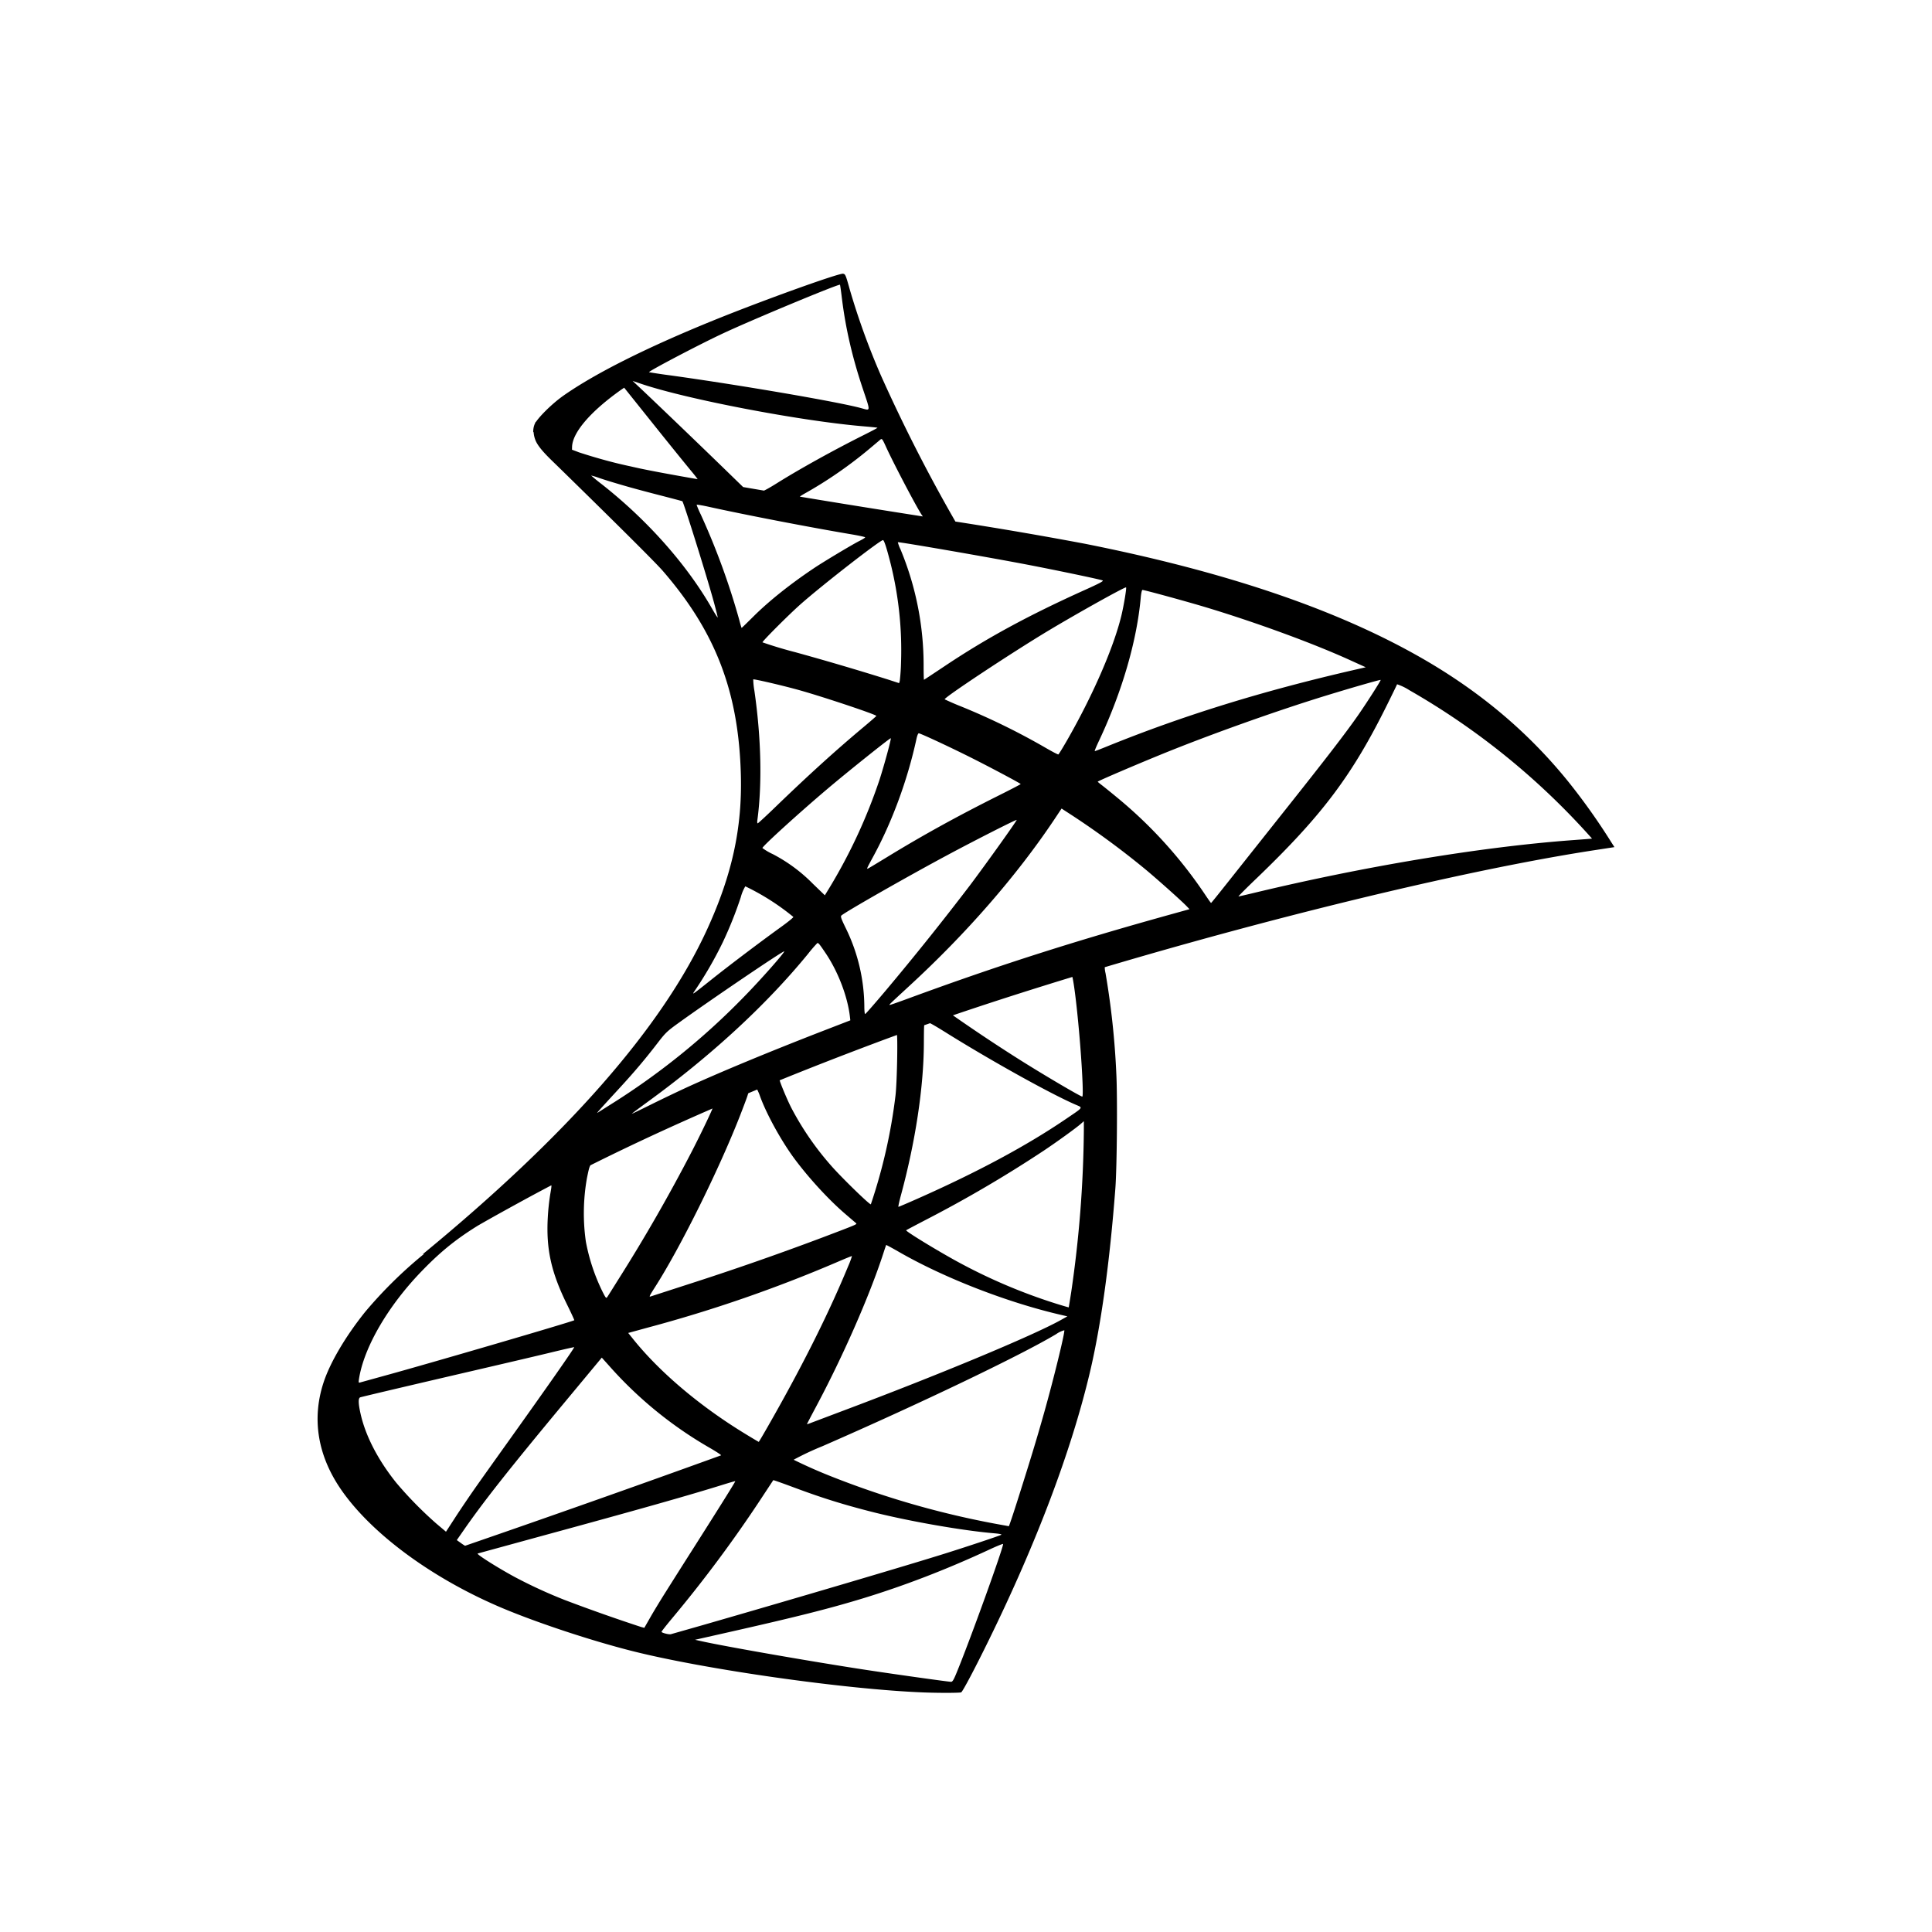 <svg xmlns="http://www.w3.org/2000/svg" width="64" height="64" viewBox="0 0 32 32"><path d="M18.82 15.507l-4.709 1.536-4.094 1.808-1.147.303a31.428 31.428 0 0 1-1.887 1.648 7.302 7.302 0 0 0-.934.926c-.325.405-.58.837-.689 1.168-.197.597-.101 1.202.279 1.761.485.713 1.449 1.438 2.572 1.931.572.252 1.538.576 2.263.759 1.207.305 3.54.636 4.824.685.261.01.607.009.623-.002.028-.019.228-.397.46-.871.79-1.613 1.361-3.125 1.668-4.416.186-.782.331-1.825.425-3.061.026-.346.036-1.501.016-1.894a13.326 13.326 0 0 0-.179-1.67.43.43 0 0 1-.011-.147c.013-.011.058-.025.636-.194l-.115-.27zm-1.076.631c.043 0 .157 1.091.186 1.784.006.147.005.241-.004.241-.028 0-.603-.338-1.011-.594a28.29 28.29 0 0 1-1.139-.757c-.034-.027-.03-.028.261-.128.495-.171 1.669-.547 1.706-.547zm-2.399.788c.03 0 .113.046.309.168.735.46 1.729 1.014 2.155 1.2.132.058.147.035-.157.242-.649.441-1.455.874-2.446 1.314-.173.077-.319.139-.325.139s.013-.088.042-.195c.24-.887.375-1.783.379-2.502.002-.355.002-.357.036-.366l.006-.001zm-.493.188c.021.021.006.817-.02 1.034a8.973 8.973 0 0 1-.408 1.799c-.014.016-.501-.458-.663-.646a4.828 4.828 0 0 1-.655-.953c-.081-.159-.21-.475-.198-.483.055-.04 1.93-.765 1.944-.751zm-2.326.917c.004 0 .008.002.01.004a.87.87 0 0 1 .055.129c.113.308.368.766.59 1.058.242.32.557.66.821.886l.175.15c.023.02.03.017-.55.237a47.99 47.99 0 0 1-2.247.783l-.602.195c-.032.012-.022-.008.071-.154.418-.653 1.051-1.929 1.405-2.832.061-.157.12-.313.13-.349.015-.052.031-.069.079-.091a.136.136 0 0 1 .063-.016zm-.713.294c.009.008-.171.389-.349.736a28.26 28.26 0 0 1-1.228 2.14c-.087.139-.167.267-.178.282-.018.026-.025.017-.08-.092a3.22 3.22 0 0 1-.274-.824 3.325 3.325 0 0 1 .019-1.061c.046-.222.044-.217.149-.271.453-.232 1.926-.922 1.941-.909zm6.139.249v.151a19.566 19.566 0 0 1-.209 2.674c-.022.139-.04.254-.042.255s-.102-.028-.223-.066a9.194 9.194 0 0 1-1.636-.7c-.346-.19-.847-.497-.833-.511.004-.004.151-.082.328-.174a20.896 20.896 0 0 0 1.947-1.142c.218-.145.544-.381.616-.445l.051-.045zm-8.827 1.053c.014-.001.011.027-.012.158a3.815 3.815 0 0 0-.04.382c-.029.52.056.904.314 1.43.072.146.128.268.125.27-.026.022-2.38.71-3.12.913l-.427.118c-.026.008-.028.002-.019-.058.081-.522.479-1.207 1.036-1.783.37-.383.666-.609 1.17-.897.362-.206.923-.516.964-.532l.008-.001zm5.552.994c.002-.003.089.044.194.104.76.44 1.821.852 2.726 1.059l.082.019-.112.063c-.473.262-2.029.91-3.618 1.506l-.503.19c-.045.018-.08.03-.08.026s.066-.13.146-.28c.446-.834.892-1.848 1.12-2.552.023-.072.044-.132.046-.135zm-.566.185a1.39 1.39 0 0 1-.062.165c-.31.75-.716 1.568-1.235 2.487-.132.234-.243.425-.247.424s-.111-.064-.238-.142c-.755-.462-1.423-1.031-1.861-1.584l-.063-.078.325-.089a23.093 23.093 0 0 0 3.124-1.08c.139-.06.254-.107.256-.104zm3.516 1.228c.002 0 .002.002.002.003 0 .079-.18.811-.329 1.341-.125.445-.231.792-.426 1.408-.086.272-.16.494-.165.493l-.046-.009a14.642 14.642 0 0 1-2.892-.815 8.216 8.216 0 0 1-.626-.277 4.68 4.68 0 0 1 .476-.224c1.62-.707 3.299-1.512 3.873-1.857a.413.413 0 0 1 .132-.063zm-8.116.278c.009.008-.445.657-1.078 1.543-.22.308-.479.671-.574.807s-.24.35-.322.477l-.15.231-.159-.134a6.394 6.394 0 0 1-.663-.675c-.306-.381-.513-.782-.594-1.15-.038-.17-.039-.256-.003-.267.052-.016 1.002-.239 1.894-.446.495-.115 1.068-.249 1.273-.299s.375-.088.377-.086zm.456.174l.115.128a6.641 6.641 0 0 0 1.67 1.365c.112.065.198.121.191.126a293.463 293.463 0 0 1-4.24 1.498.713.713 0 0 1-.071-.047l-.066-.047.103-.148c.334-.483.753-1.014 1.67-2.118l.629-.757zm2.84 2.03c.003-.003.161.053.354.125.464.173.827.286 1.32.41.605.151 1.478.303 1.996.346.079.007.12.016.107.024-.024.015-.548.19-.933.311-.611.192-2.48.744-4.004 1.183l-.537.153c-.034.007-.153-.024-.153-.04 0-.008.085-.116.189-.24a21.733 21.733 0 0 0 1.446-1.944l.216-.328zm-.629.018c.005.005-.248.409-.692 1.108-.188.295-.4.631-.473.747s-.18.291-.237.391l-.104.182-.053-.014a29.485 29.485 0 0 1-1.265-.447 8.061 8.061 0 0 1-.828-.381c-.283-.153-.642-.38-.614-.389l1.081-.296c1.56-.425 2.423-.669 2.989-.846.106-.033.194-.058.196-.056zm4.431 1.039h.005c.015.037-.563 1.636-.774 2.143-.047.114-.065.141-.089.14-.06-.003-.897-.12-1.404-.197-.887-.135-2.373-.394-2.748-.48l-.087-.019.532-.12c1.14-.257 1.687-.395 2.242-.564.7-.214 1.394-.482 2.094-.807.111-.052.205-.091.229-.096zm-2.642-21.04c-.079-.009-1.343.446-2.155.776-1.1.447-1.954.875-2.481 1.245-.196.138-.443.385-.479.48a.332.332 0 0 0-.02.12l.478.451 1.134.362 2.702.483 3.088.531.031-.265a.236.236 0 0 0-.028-.004l-.407-.064-.083-.145a27.067 27.067 0 0 1-1.153-2.277 11.936 11.936 0 0 1-.52-1.434c-.066-.238-.073-.253-.11-.258zm-.059.183h.005c.002.003.017.102.031.221.061.497.172.98.346 1.499.131.391.133.368-.023.325-.363-.101-1.99-.381-3.167-.544a9.002 9.002 0 0 1-.35-.052c-.015-.015.849-.468 1.232-.646.491-.229 1.829-.785 1.926-.803zm-3.43 1.593l.138.047c.756.257 2.65.619 3.697.706.118.01.217.02.22.023s-.097.056-.223.119c-.505.253-1.061.561-1.446.802-.113.071-.216.128-.23.127s-.088-.013-.166-.026l-.142-.023-.357-.347a190.11 190.11 0 0 0-1.307-1.255l-.184-.173zm-.14.112l.5.625c.275.344.552.685.613.758s.109.136.106.138c-.014.01-.725-.128-1.102-.215a8.243 8.243 0 0 1-.786-.208l-.195-.063.001-.048c.002-.24.305-.594.818-.956l.046-.031zm4.262.851c.015.001.031.032.075.129.121.266.499.987.591 1.126.03.046.078.049-.424-.032-1.205-.195-1.595-.26-1.595-.267 0-.005.036-.028.08-.053.373-.208.75-.469 1.085-.751l.171-.144c.006-.005.011-.008.016-.007zm-5.726-.286s-.078.124-.004.308c.046.114.183.251.334.396 0 0 1.582 1.543 1.775 1.767.876 1.011 1.257 2.007 1.292 3.382.023.882-.148 1.658-.561 2.559-.741 1.615-2.301 3.397-4.711 5.378l.354-.117c.227-.17.536-.352 1.265-.751 1.677-.918 3.561-1.762 5.875-2.631 3.329-1.251 8.806-2.719 11.922-3.196l.325-.05-.05-.078a10.567 10.567 0 0 0-.713-1.005c-.683-.845-1.511-1.535-2.525-2.102-1.393-.78-3.2-1.386-5.484-1.84a66.623 66.623 0 0 0-2.147-.368c-1.63-.254-2.681-.426-3.843-.628-.416-.072-1.038-.177-1.451-.266a8.897 8.897 0 0 1-.941-.253c-.262-.103-.632-.203-.71-.504zm.917.89a1.03 1.03 0 0 1 .134.041c.133.045.31.098.515.156.144.04.302.082.469.125.214.055.391.102.393.104.024.027.383 1.174.506 1.614.047.168.082.308.079.311s-.043-.059-.088-.137c-.416-.731-1.074-1.475-1.836-2.073a3.043 3.043 0 0 1-.172-.141zm1.752.484c.018-.001.097.012.191.033.606.134 1.689.343 2.385.46.116.02.211.041.211.047s-.043.034-.096.06c-.117.059-.59.342-.748.448-.395.264-.75.547-1.008.804-.104.103-.191.188-.194.188s-.021-.06-.04-.134a11.895 11.895 0 0 0-.636-1.742 1.71 1.71 0 0 1-.07-.162l.004-.002zm3.083.586c.02.007.059.127.127.395a5.94 5.94 0 0 1 .171 1.629 3.3 3.3 0 0 1-.021.308l-.011.037-.184-.06a46.777 46.777 0 0 0-1.53-.451 6.934 6.934 0 0 1-.549-.165c0-.022.44-.462.629-.629.361-.32 1.334-1.076 1.368-1.064zm.245.035c.011-.01 1.473.243 2.137.37.495.095 1.212.245 1.255.263.021.009-.053.049-.291.156-.941.424-1.638.803-2.331 1.267-.183.122-.334.222-.337.222s-.006-.102-.006-.226a4.998 4.998 0 0 0-.383-1.934.599.599 0 0 1-.044-.118zm3.78.748c.011.011-.037.3-.078.47-.129.53-.472 1.317-.895 2.056-.075.13-.141.239-.149.241s-.104-.048-.214-.112a11.354 11.354 0 0 0-1.396-.683 4.282 4.282 0 0 1-.272-.118c-.023-.022 1.12-.779 1.726-1.142.485-.291 1.265-.726 1.279-.712zm.27.042c.033 0 .681.177 1.017.277.835.25 1.799.602 2.423.886l.26.118-.183.042c-1.529.351-2.84.757-4.102 1.269-.105.043-.196.078-.203.078s.027-.081.074-.18c.379-.806.625-1.652.688-2.37.006-.065.018-.118.026-.118zm-6.445 1.482c.01-.01.504.105.773.181.405.114 1.266.402 1.266.424 0 .004-.095.087-.211.184-.465.389-.914.797-1.452 1.316-.159.154-.295.279-.302.279s-.01-.023-.006-.05c.081-.598.064-1.366-.049-2.147a1.21 1.21 0 0 1-.019-.187zm10.392.009c.007.007-.229.377-.376.588-.215.307-.526.711-1.235 1.603l-.934 1.177c-.142.179-.26.326-.264.326s-.049-.064-.101-.142a7.436 7.436 0 0 0-1.44-1.592c-.106-.088-.225-.184-.264-.214s-.072-.057-.072-.061c0-.01.604-.269 1.065-.457.803-.327 1.9-.718 2.721-.97.433-.133.893-.265.9-.258zm.273.072a.908.908 0 0 1 .203.098 12.033 12.033 0 0 1 3.025 2.458c-.002.001-.162.014-.356.028-1.499.113-3.415.431-5.259.875-.125.03-.234.055-.241.055s.13-.138.305-.305c1.083-1.041 1.578-1.699 2.159-2.874.087-.175.16-.326.163-.335l.002-.001zm-7.921.812c.049.011.511.226.86.401.319.16.802.417.826.439.003.003-.167.092-.378.197-.669.335-1.242.65-1.84 1.016-.171.104-.313.19-.318.19-.015 0-.009-.013.086-.188.319-.583.575-1.28.723-1.96.013-.061.029-.098.04-.095zm-.466.083c.01.01-.11.45-.186.685a8.917 8.917 0 0 1-.818 1.771l-.088.144-.2-.193a2.642 2.642 0 0 0-.662-.489.95.95 0 0 1-.172-.101c-.001-.029.607-.582 1.075-.978.335-.284 1.042-.849 1.05-.84zm2.829 1.163l.174.113a13.8 13.8 0 0 1 1.229.906c.201.168.593.518.673.603l.043.045-.288.08c-1.63.452-2.89.855-4.359 1.395-.163.06-.304.11-.314.11-.02 0-.04.019.326-.319.94-.865 1.77-1.818 2.391-2.745l.125-.188zm-.743.187c.008.008-.482.695-.773 1.083a47.132 47.132 0 0 1-1.396 1.744c-.178.211-.331.386-.34.389s-.015-.049-.015-.13a2.993 2.993 0 0 0-.302-1.281c-.081-.165-.095-.204-.078-.22.067-.061 1.104-.652 1.758-1.002.449-.241 1.138-.591 1.147-.582zm-4.496 1.101a3.933 3.933 0 0 1 .796.507c.007.006-.086.082-.207.169-.337.243-.851.631-1.148.868-.314.25-.324.257-.289.203a6.43 6.43 0 0 0 .477-.823 6.55 6.55 0 0 0 .297-.744.68.68 0 0 1 .075-.18zm1.198.94c.016-.002.039.028.136.172.203.303.358.707.398 1.037l.008.071-.486.188c-.873.339-1.677.673-2.219.921-.152.07-.42.198-.595.285s-.318.156-.318.153c0-.004.11-.086.244-.184 1.065-.773 1.984-1.62 2.676-2.467a2.23 2.23 0 0 1 .15-.174c.002-.002.004-.002.007-.002zm-.553.137c.014.014-.393.475-.667.754a11.807 11.807 0 0 1-2.21 1.784l-.214.135c-.023.014.007-.021.378-.424.233-.254.412-.465.614-.728.133-.173.159-.198.355-.339.527-.38 1.731-1.196 1.745-1.182z"/></svg>